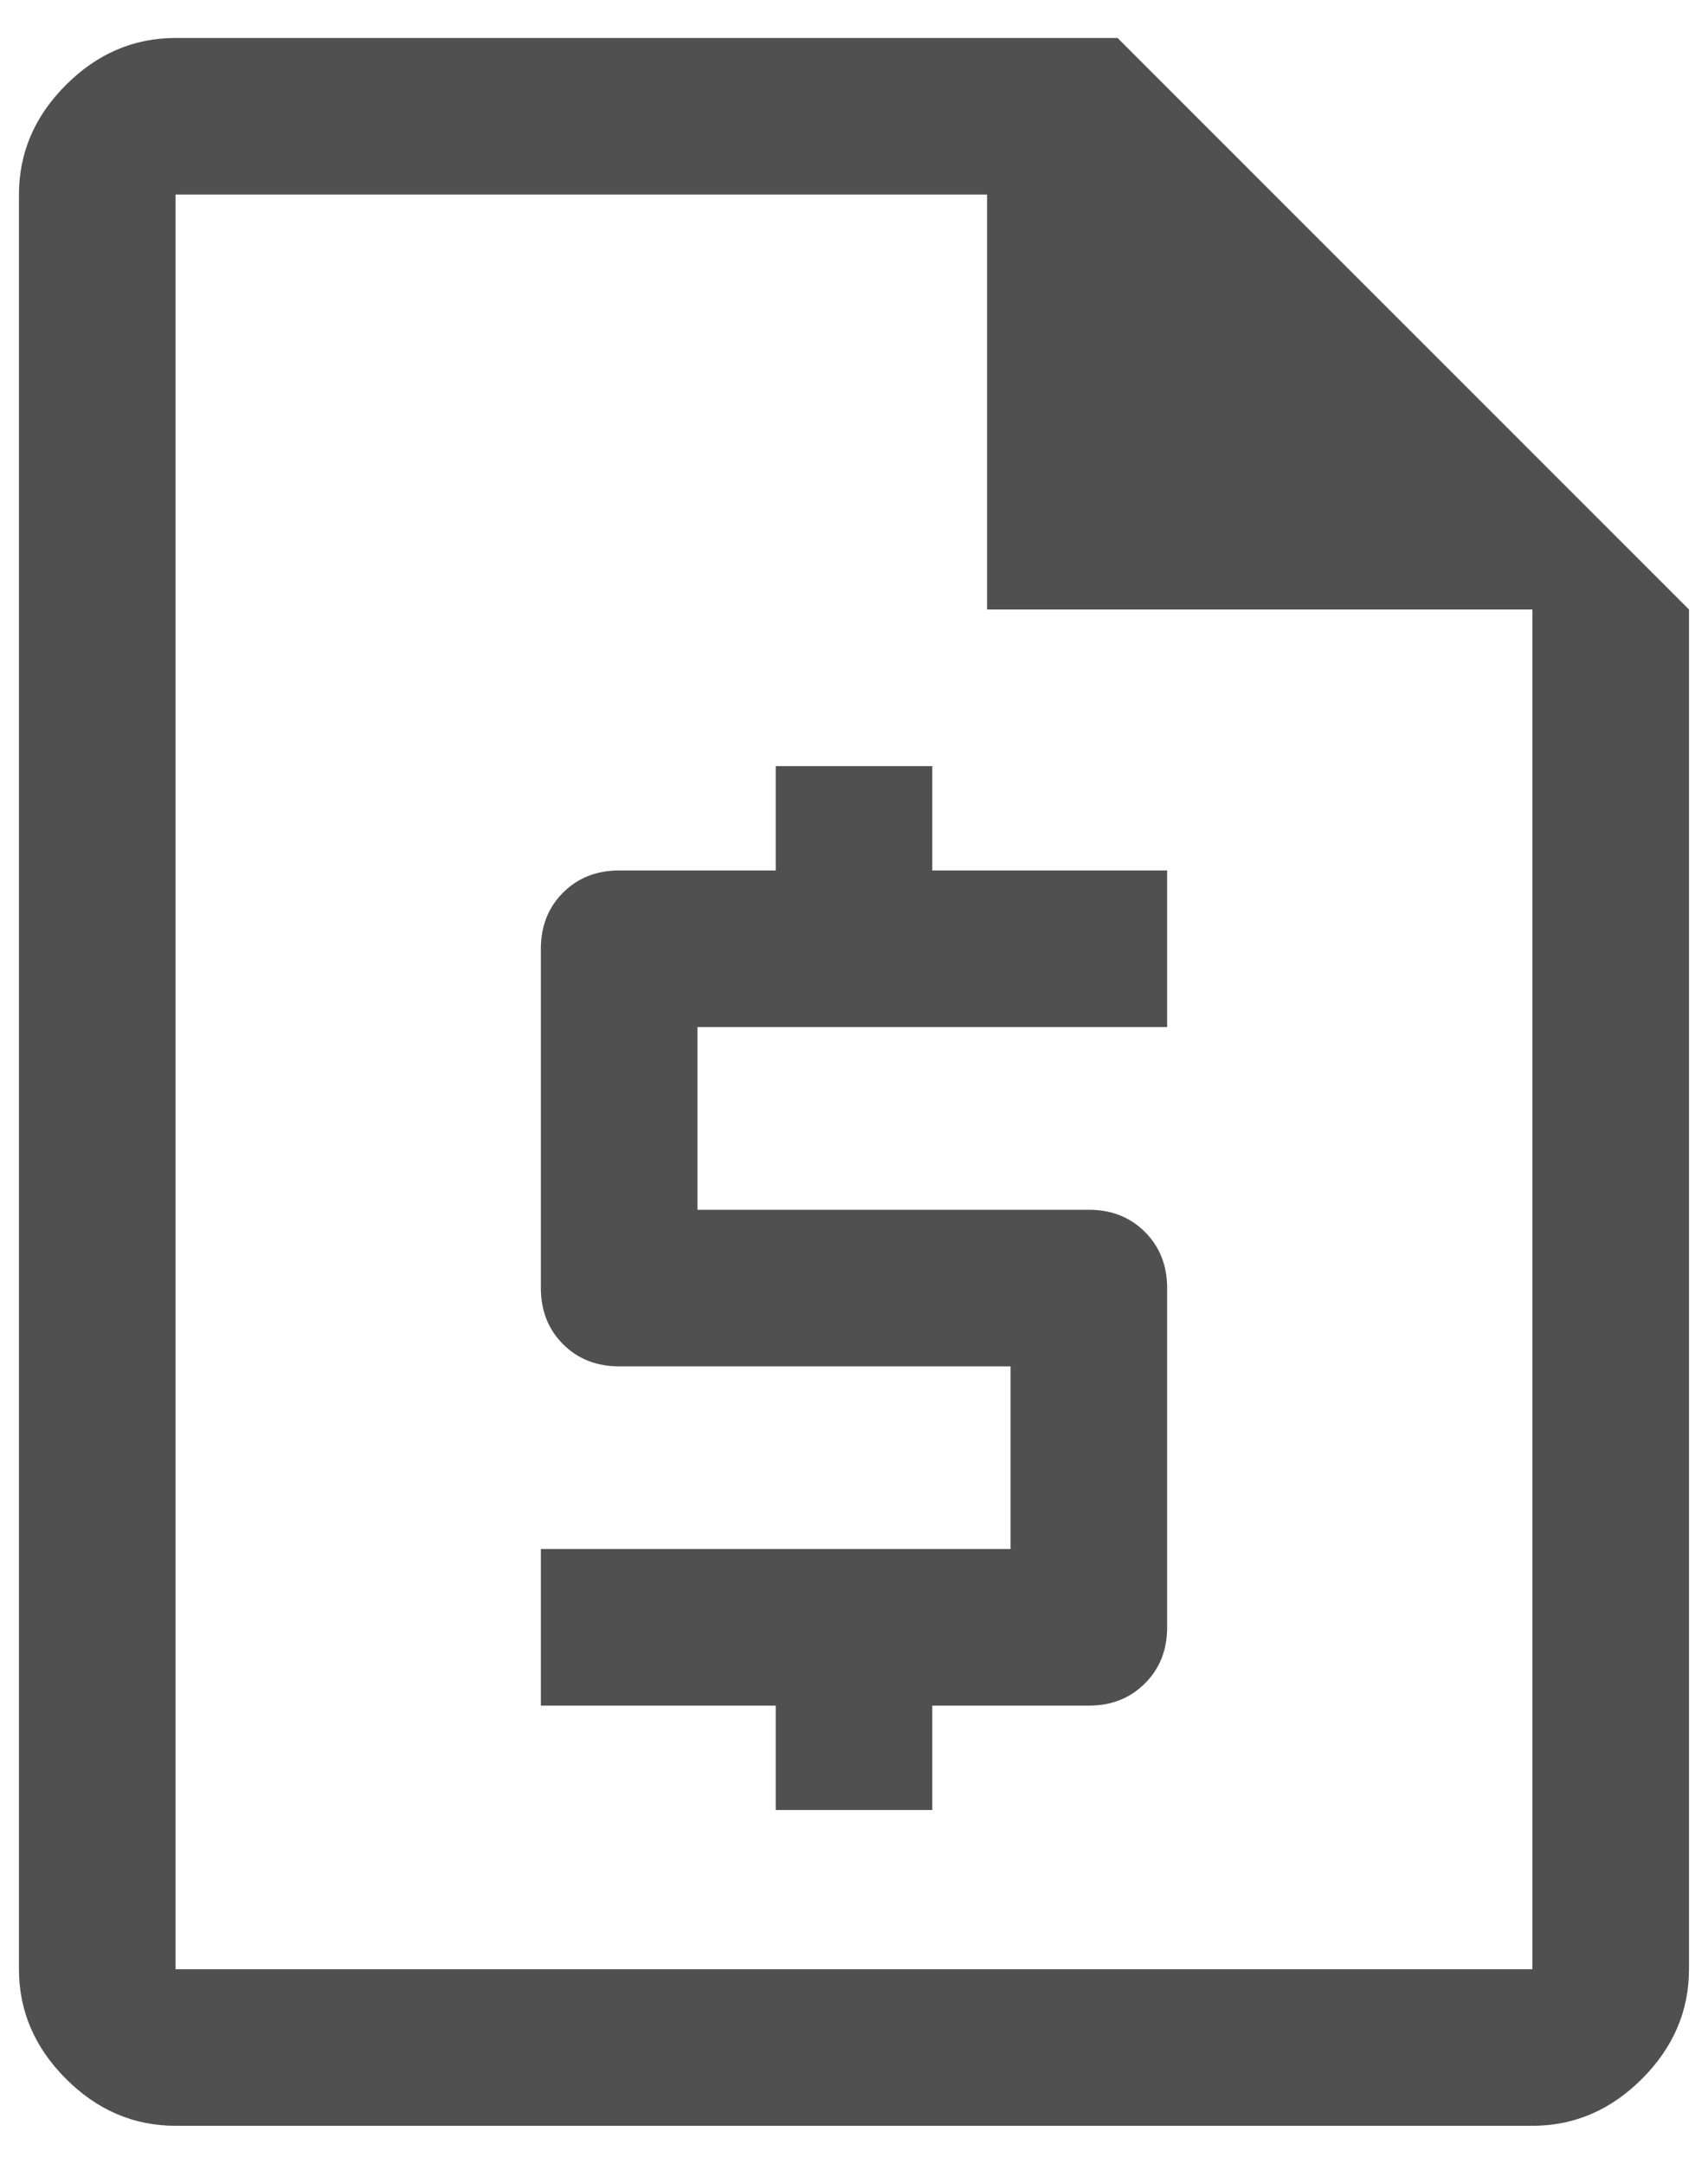 <svg width="30" height="38" viewBox="0 0 30 38" fill="none" xmlns="http://www.w3.org/2000/svg">
<path d="M13.625 31.787H16.375V29.954H19.125C19.522 29.954 19.85 29.824 20.11 29.564C20.37 29.305 20.5 28.976 20.5 28.579V22.621C20.5 22.223 20.37 21.895 20.11 21.635C19.85 21.375 19.522 21.246 19.125 21.246H12.25V18.037H20.5V15.287H16.375V13.454H13.625V15.287H10.875C10.477 15.287 10.149 15.417 9.889 15.677C9.63 15.937 9.5 16.265 9.5 16.662V22.621C9.5 23.018 9.63 23.346 9.889 23.606C10.149 23.866 10.477 23.996 10.875 23.996H17.75V27.204H9.5V29.954H13.625V31.787ZM3.083 37.333C2.35 37.333 1.708 37.058 1.158 36.508C0.608 35.958 0.333 35.316 0.333 34.583V3.417C0.333 2.683 0.608 2.042 1.158 1.492C1.708 0.942 2.35 0.667 3.083 0.667H19.629L29.666 10.704V34.583C29.666 35.316 29.391 35.958 28.841 36.508C28.291 37.058 27.65 37.333 26.916 37.333H3.083ZM17.337 10.704V3.417H3.083V34.583H26.916V10.704H17.337ZM3.083 3.417V10.704V3.417V34.583V3.417Z" fill="#505050"/>
</svg>
